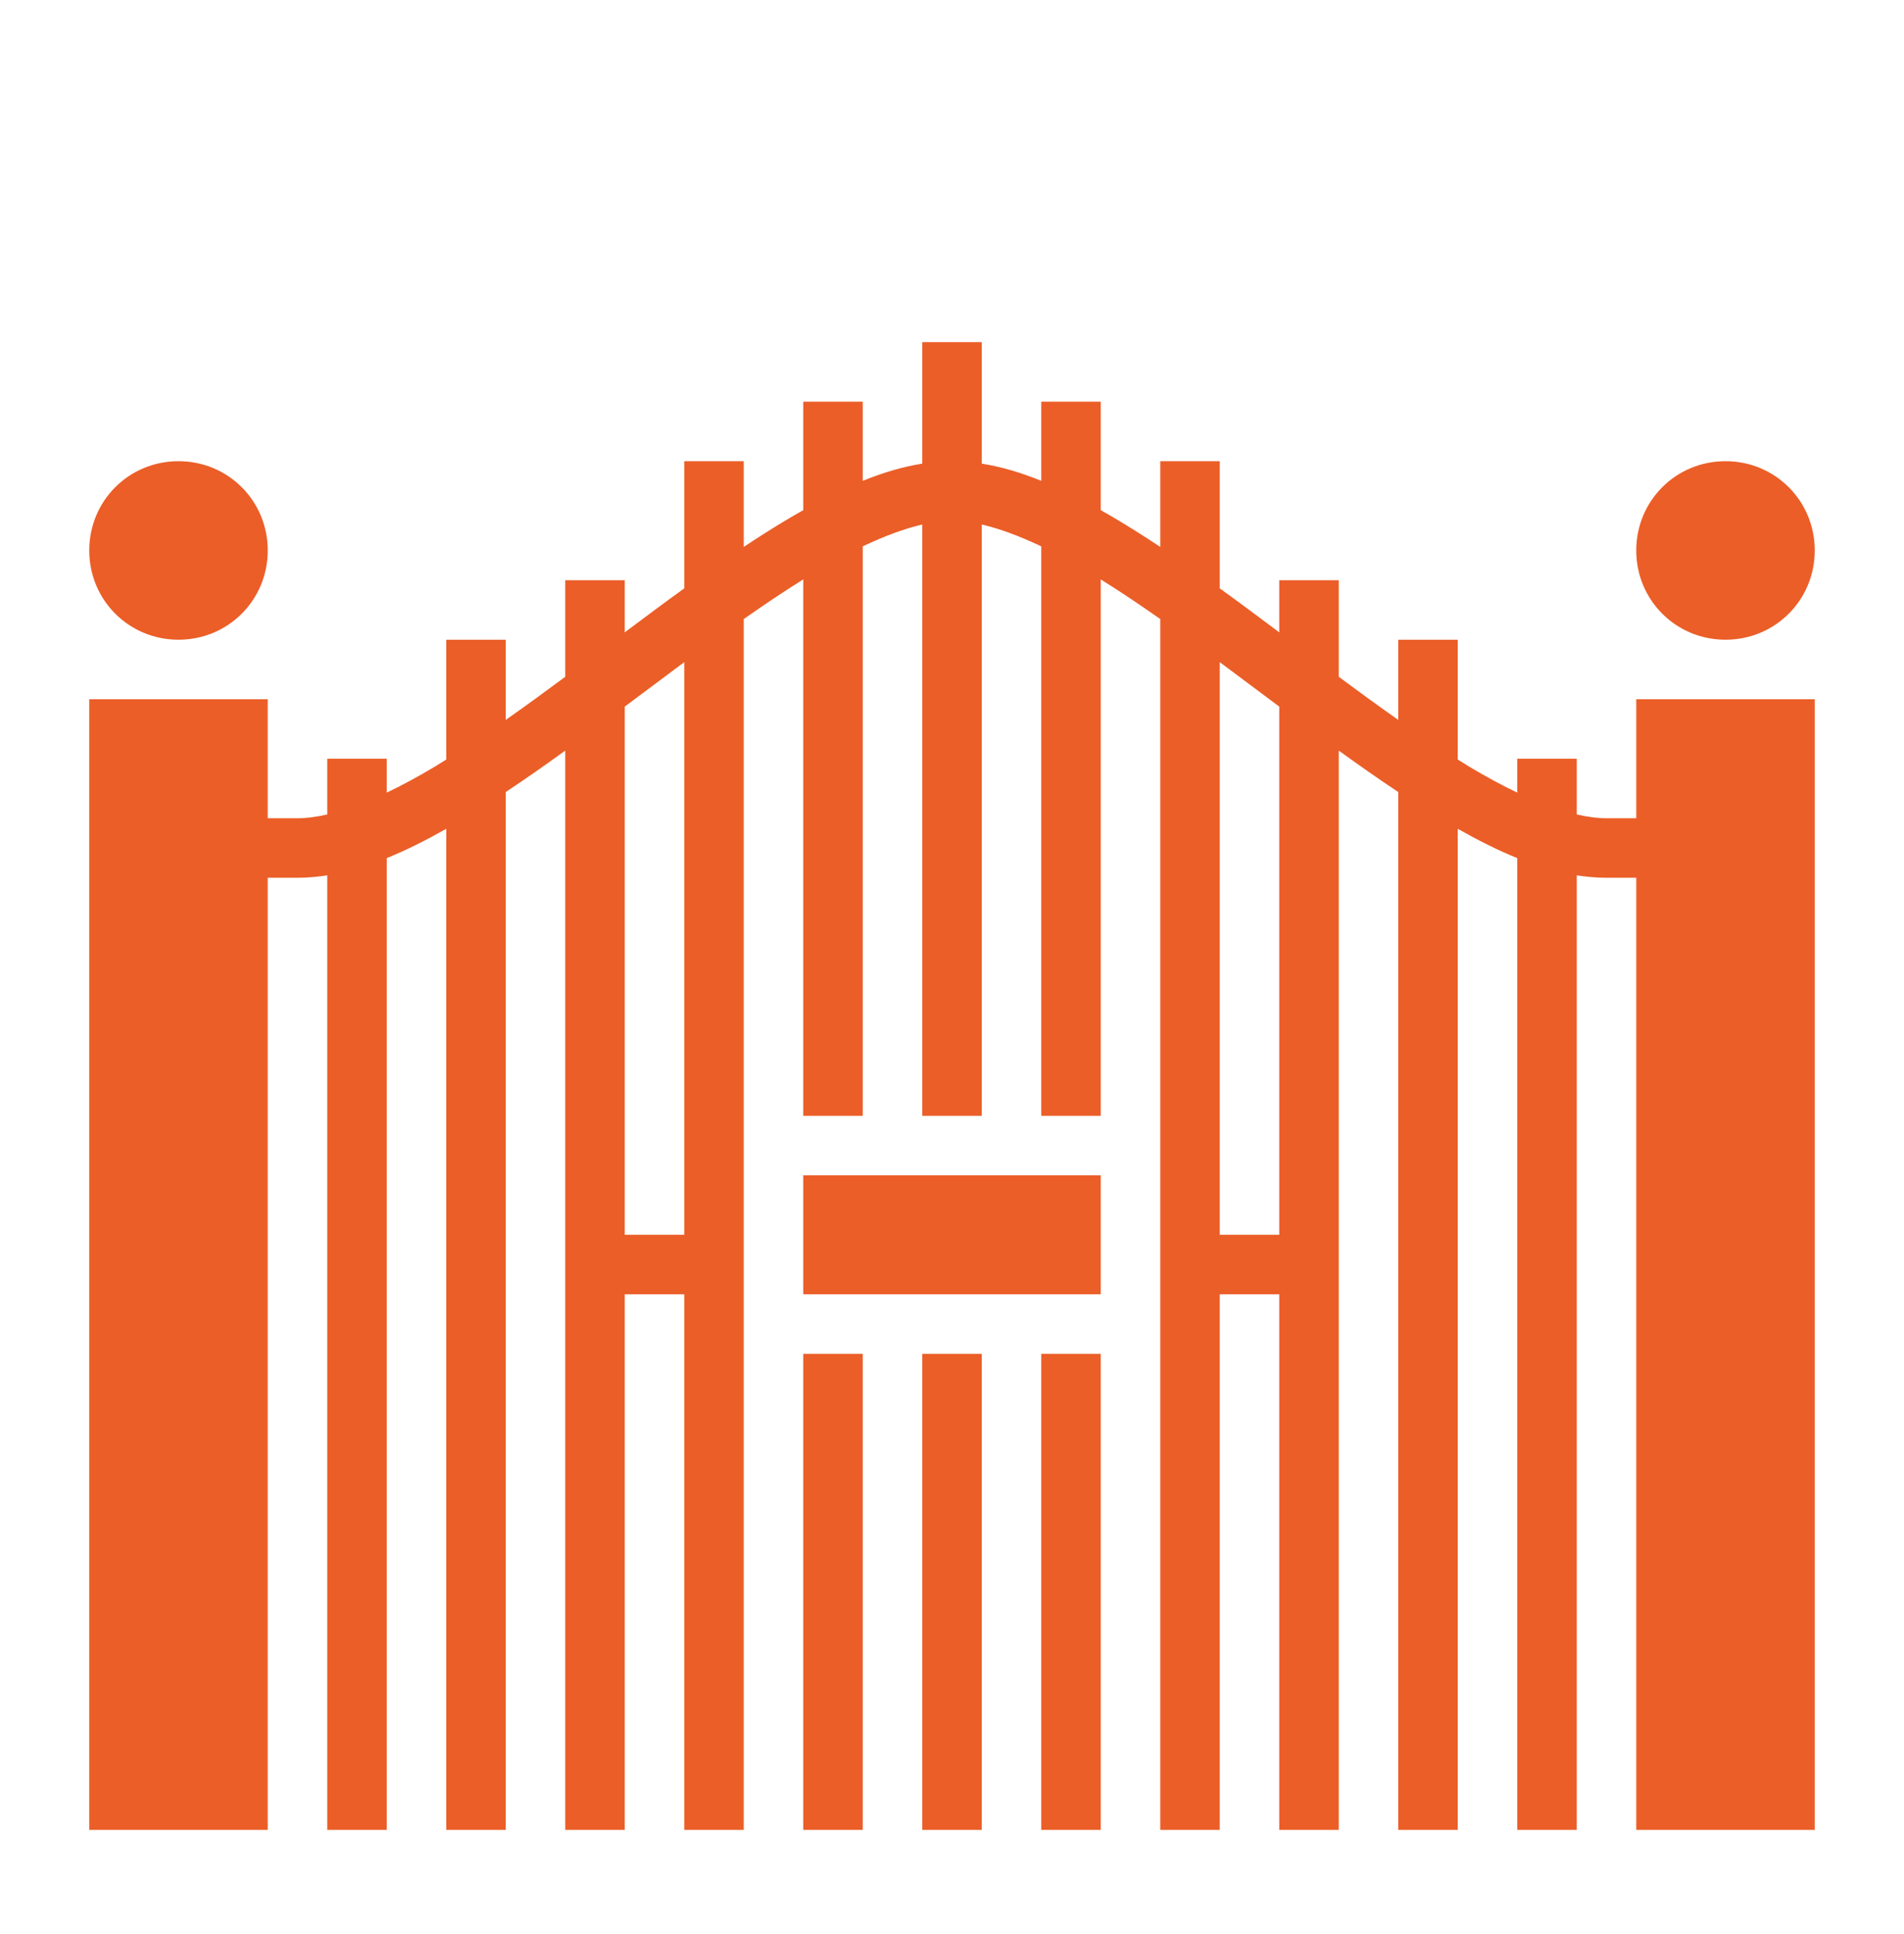 <svg width="64" height="65" viewBox="0 0 64 65" fill="none" xmlns="http://www.w3.org/2000/svg">
<path d="M31 11.5V15.582C30.339 15.686 29.673 15.887 29 16.16V13.5H27V17.145C26.788 17.265 26.575 17.389 26.361 17.517C25.911 17.788 25.457 18.078 25 18.381V15.5H23V19.774C22.334 20.255 21.667 20.752 21 21.252V19.5H19V22.746C18.325 23.247 17.656 23.733 17 24.195V21.5H15V25.527C14.87 25.608 14.739 25.691 14.611 25.768C14.055 26.101 13.515 26.393 13 26.638V25.5H11V27.372C10.639 27.455 10.303 27.5 10 27.5H9V23.5H3V61.5H9V29.5H10C10.332 29.5 10.665 29.471 11 29.419V61.5H13V28.84C13.659 28.572 14.325 28.237 15 27.855V61.5H17V26.619C17.662 26.18 18.33 25.711 19 25.226V61.5H21V43.5H23V61.5H25V20.805C25.683 20.326 26.351 19.877 27 19.473V37.5H29V18.362C29.724 18.018 30.398 17.768 31 17.628V37.5H33V17.628C33.602 17.768 34.276 18.018 35 18.362V37.5H37V19.473C37.649 19.877 38.317 20.326 39 20.805V61.5H41V43.5H43V61.5H45V25.226C45.67 25.711 46.338 26.18 47 26.619V61.5H49V27.855C49.675 28.237 50.341 28.573 51 28.84V61.5H53V29.419C53.334 29.471 53.668 29.5 54 29.5H55V61.5H61V23.5H55V27.5H54C53.697 27.5 53.361 27.455 53 27.372V25.5H51V26.638C50.485 26.393 49.945 26.101 49.389 25.768C49.261 25.691 49.13 25.608 49 25.526V21.5H47V24.195C46.343 23.733 45.675 23.247 45 22.746V19.5H43V21.252C42.333 20.752 41.666 20.255 41 19.774V15.5H39V18.381C38.543 18.078 38.089 17.787 37.639 17.518C37.425 17.389 37.212 17.265 37 17.145V13.5H35V16.16C34.327 15.887 33.661 15.686 33 15.582V11.5H31ZM6 15.5C4.331 15.5 3 16.831 3 18.5C3 20.169 4.331 21.5 6 21.5C7.669 21.5 9 20.169 9 18.5C9 16.831 7.669 15.5 6 15.5ZM58 15.5C56.331 15.5 55 16.831 55 18.5C55 20.169 56.331 21.5 58 21.5C59.669 21.5 61 20.169 61 18.5C61 16.831 59.669 15.5 58 15.5ZM23 22.254V41.5H21V23.748C21.2 23.599 21.4 23.45 21.6 23.3C22.069 22.949 22.535 22.599 23 22.254ZM41 22.254C41.465 22.599 41.931 22.949 42.4 23.3C42.6 23.45 42.8 23.599 43 23.748V41.5H41V22.254ZM27 39.5V43.5H37V39.5H27ZM27 45.5V61.5H29V45.5H27ZM31 45.5V61.5H33V45.5H31ZM35 45.5V61.5H37V45.5H35Z" fill="#EB5E28"/>
</svg>
